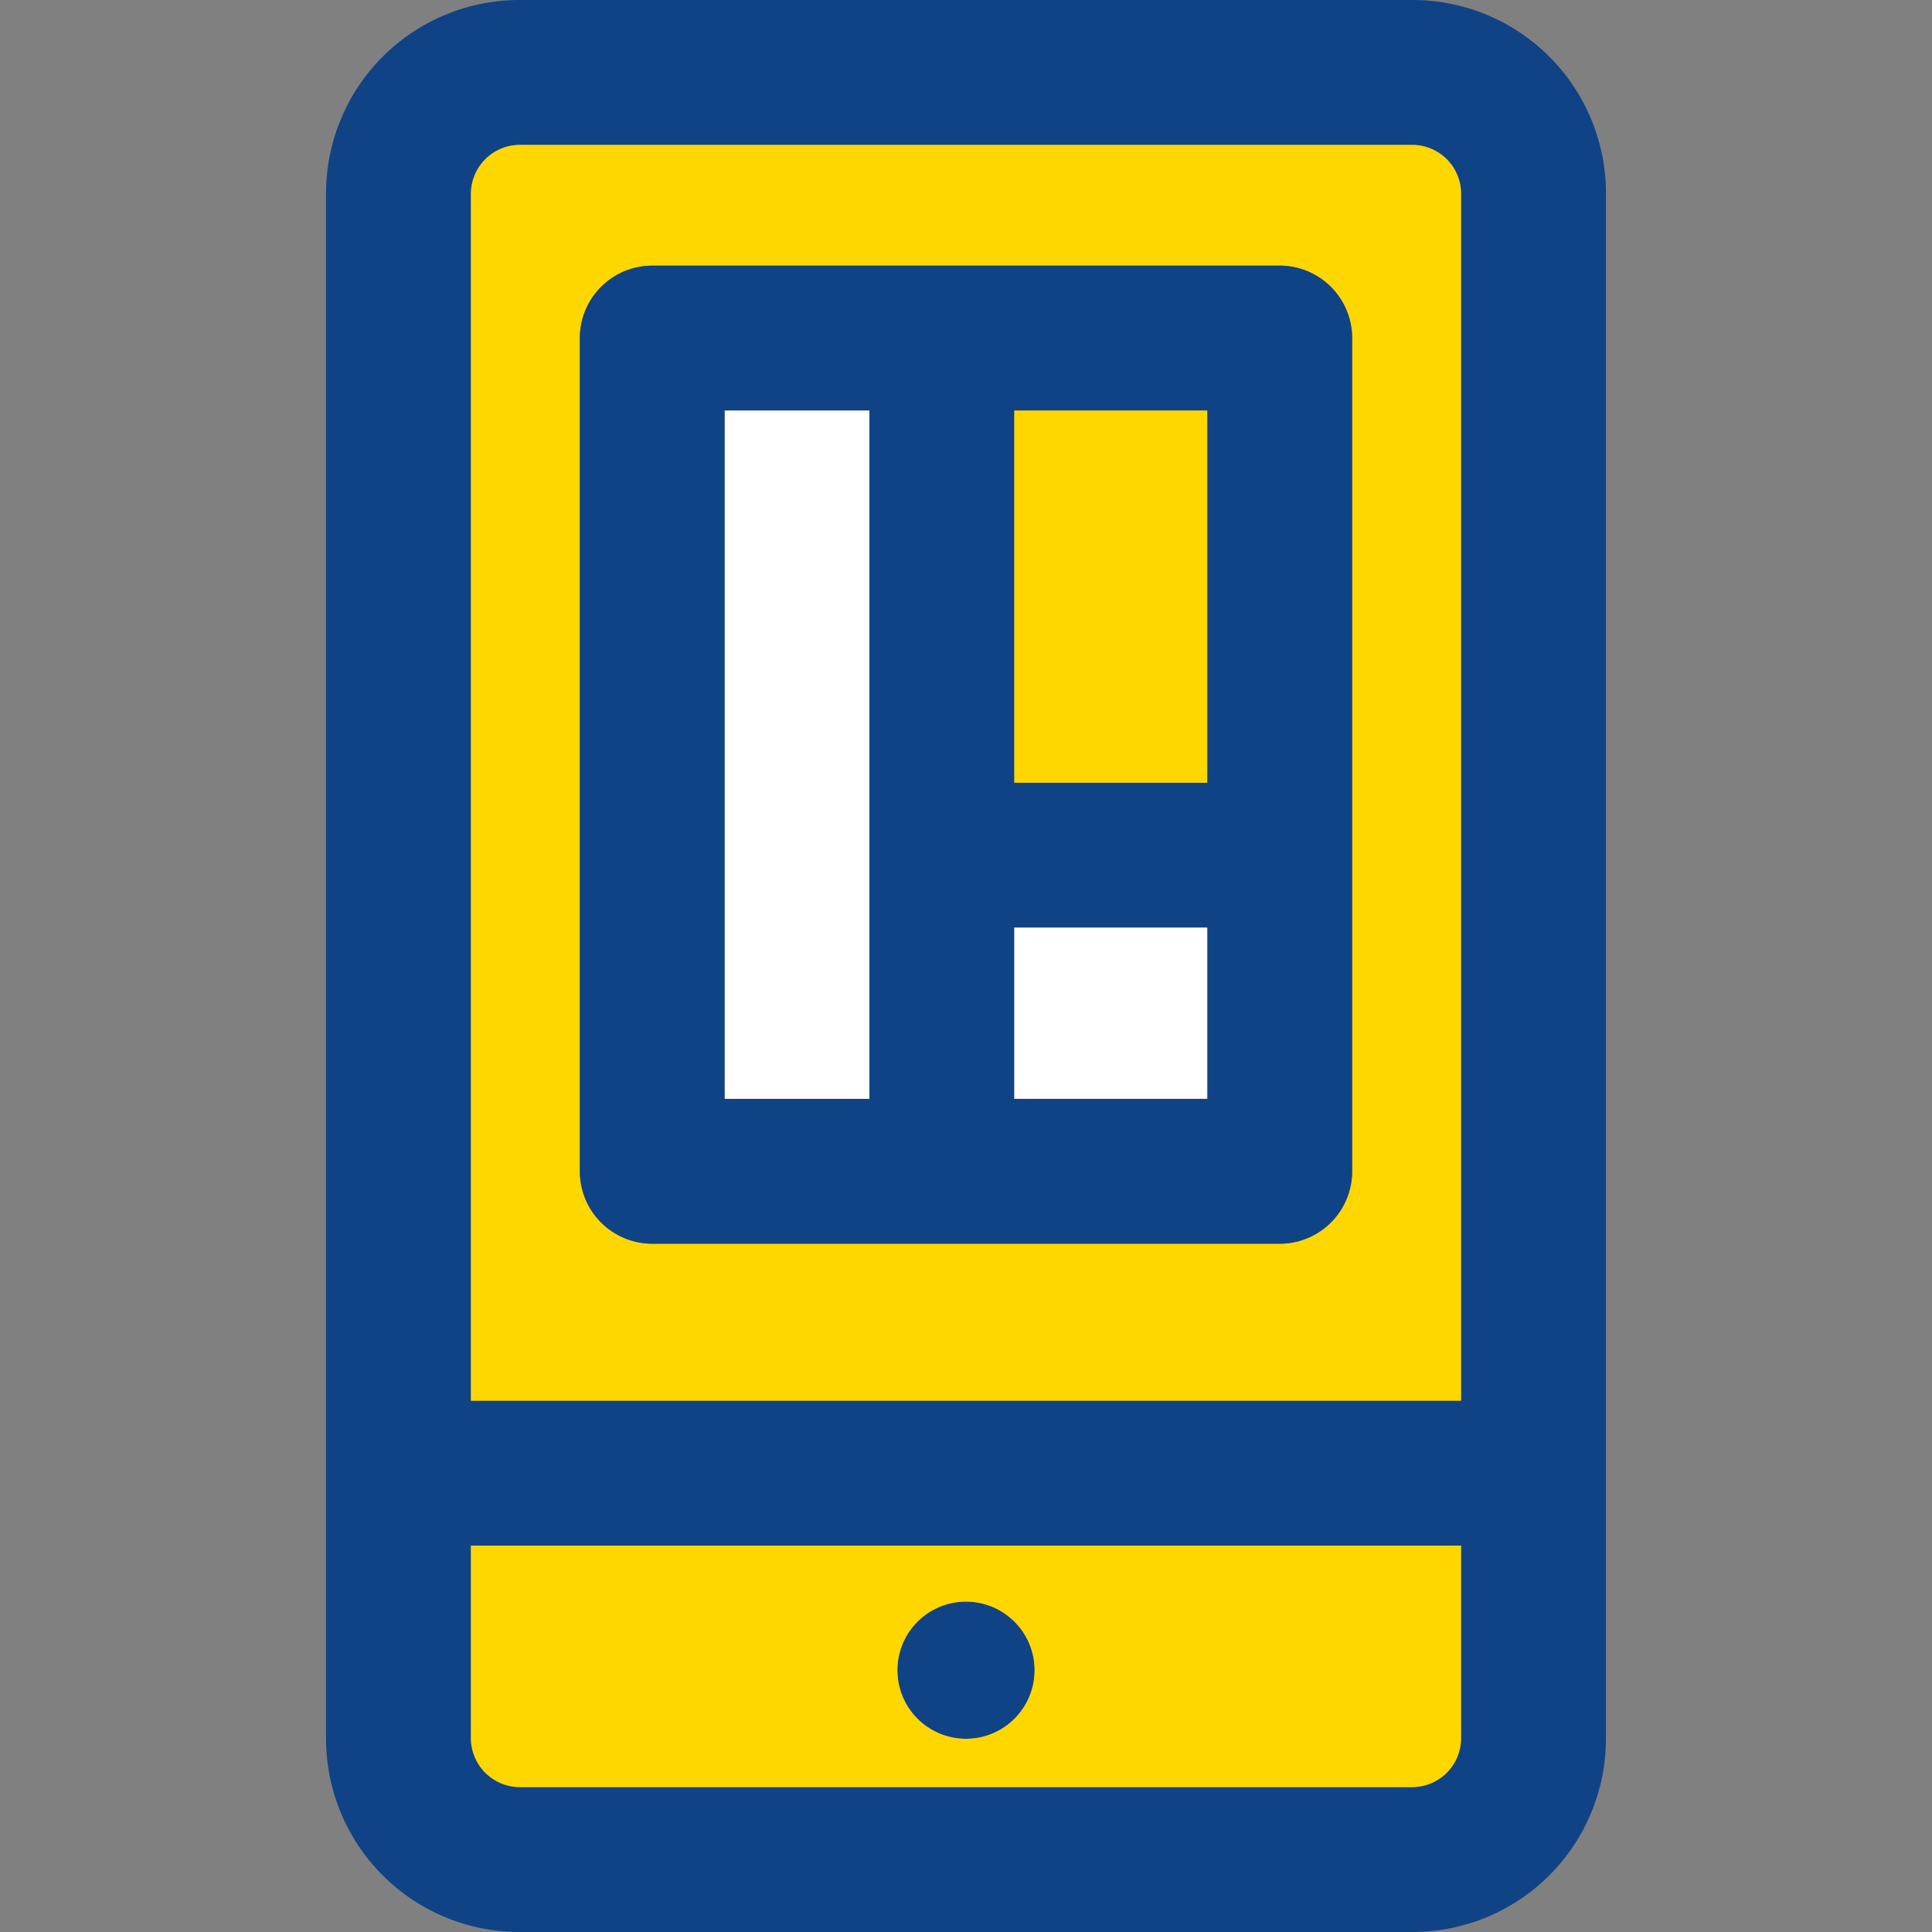<svg xmlns="http://www.w3.org/2000/svg" width="32" height="32" viewBox="-13.5 0 80 80"><rect x="-13.5" y="0" width="80" height="80" fill="#808080" stroke="none"/><g id="App_design" data-name="App design" transform="translate(-254.07 -70.142)"><g id="Group_6" data-name="Group 6"><g id="Group_5" data-name="Group 5"><g id="Group_4" data-name="Group 4"><g id="Group_3" data-name="Group 3"><path id="Path_4" fill="#104386" d="M307.07,78.142v64a8.01,8.01,0,0,1-8,8h-37a8.011,8.011,0,0,1-8-8v-64a8.01,8.01,0,0,1,8-8h37A8.009,8.009,0,0,1,307.07,78.142Zm-6,64v-8h-41v8a2.032,2.032,0,0,0,2,2h37A2.026,2.026,0,0,0,301.07,142.142Zm0-14v-50a2.025,2.025,0,0,0-2-2h-37a2.032,2.032,0,0,0-2,2v50Z" data-name="Path 4"/><path id="Path_5" fill="gold" d="M301.07,78.142v50h-41v-50a2.032,2.032,0,0,1,2-2h37A2.025,2.025,0,0,1,301.07,78.142Zm-4.51,40.5v-34.5a3,3,0,0,0-3-3H267.58a3,3,0,0,0-3,3v34.5a3,3,0,0,0,3,3h25.98A3,3,0,0,0,296.56,118.642Z" data-name="Path 5"/><path id="Path_6" fill="#104386" d="M296.56,84.142v34.5a3,3,0,0,1-3,3H267.58a3,3,0,0,1-3-3v-34.5a3,3,0,0,1,3-3h25.98A3,3,0,0,1,296.56,84.142Zm-6,31.5v-7.09h-7.99v7.09Zm0-13.09V87.142h-7.99v15.41Zm-13.99,13.09v-28.5h-5.99v28.5Z" data-name="Path 6"/><rect id="Rectangle_3" width="7.99" height="7.089" fill="#fff" data-name="Rectangle 3" transform="translate(282.57 108.552)"/><rect id="Rectangle_4" width="7.99" height="15.411" fill="gold" data-name="Rectangle 4" transform="translate(282.57 87.142)"/><path id="Path_7" fill="#104386" d="M280.57,136.462a2.84,2.84,0,1,1-2.839,2.84A2.837,2.837,0,0,1,280.57,136.462Z" data-name="Path 7"/><path id="Path_8" fill="gold" d="M299.07,144.142h-18.5v-2a2.84,2.84,0,0,0,0-5.68v-2.32h20.5v8A2.026,2.026,0,0,1,299.07,144.142Z" data-name="Path 8"/><path id="Path_9" fill="gold" d="M280.57,144.142h-18.5a2.032,2.032,0,0,1-2-2v-8h20.5v2.32a2.84,2.84,0,0,0,0,5.68Z" data-name="Path 9"/><rect id="Rectangle_5" width="5.99" height="28.5" fill="#fff" data-name="Rectangle 5" transform="translate(270.58 87.142)"/></g></g></g></g></g></svg>